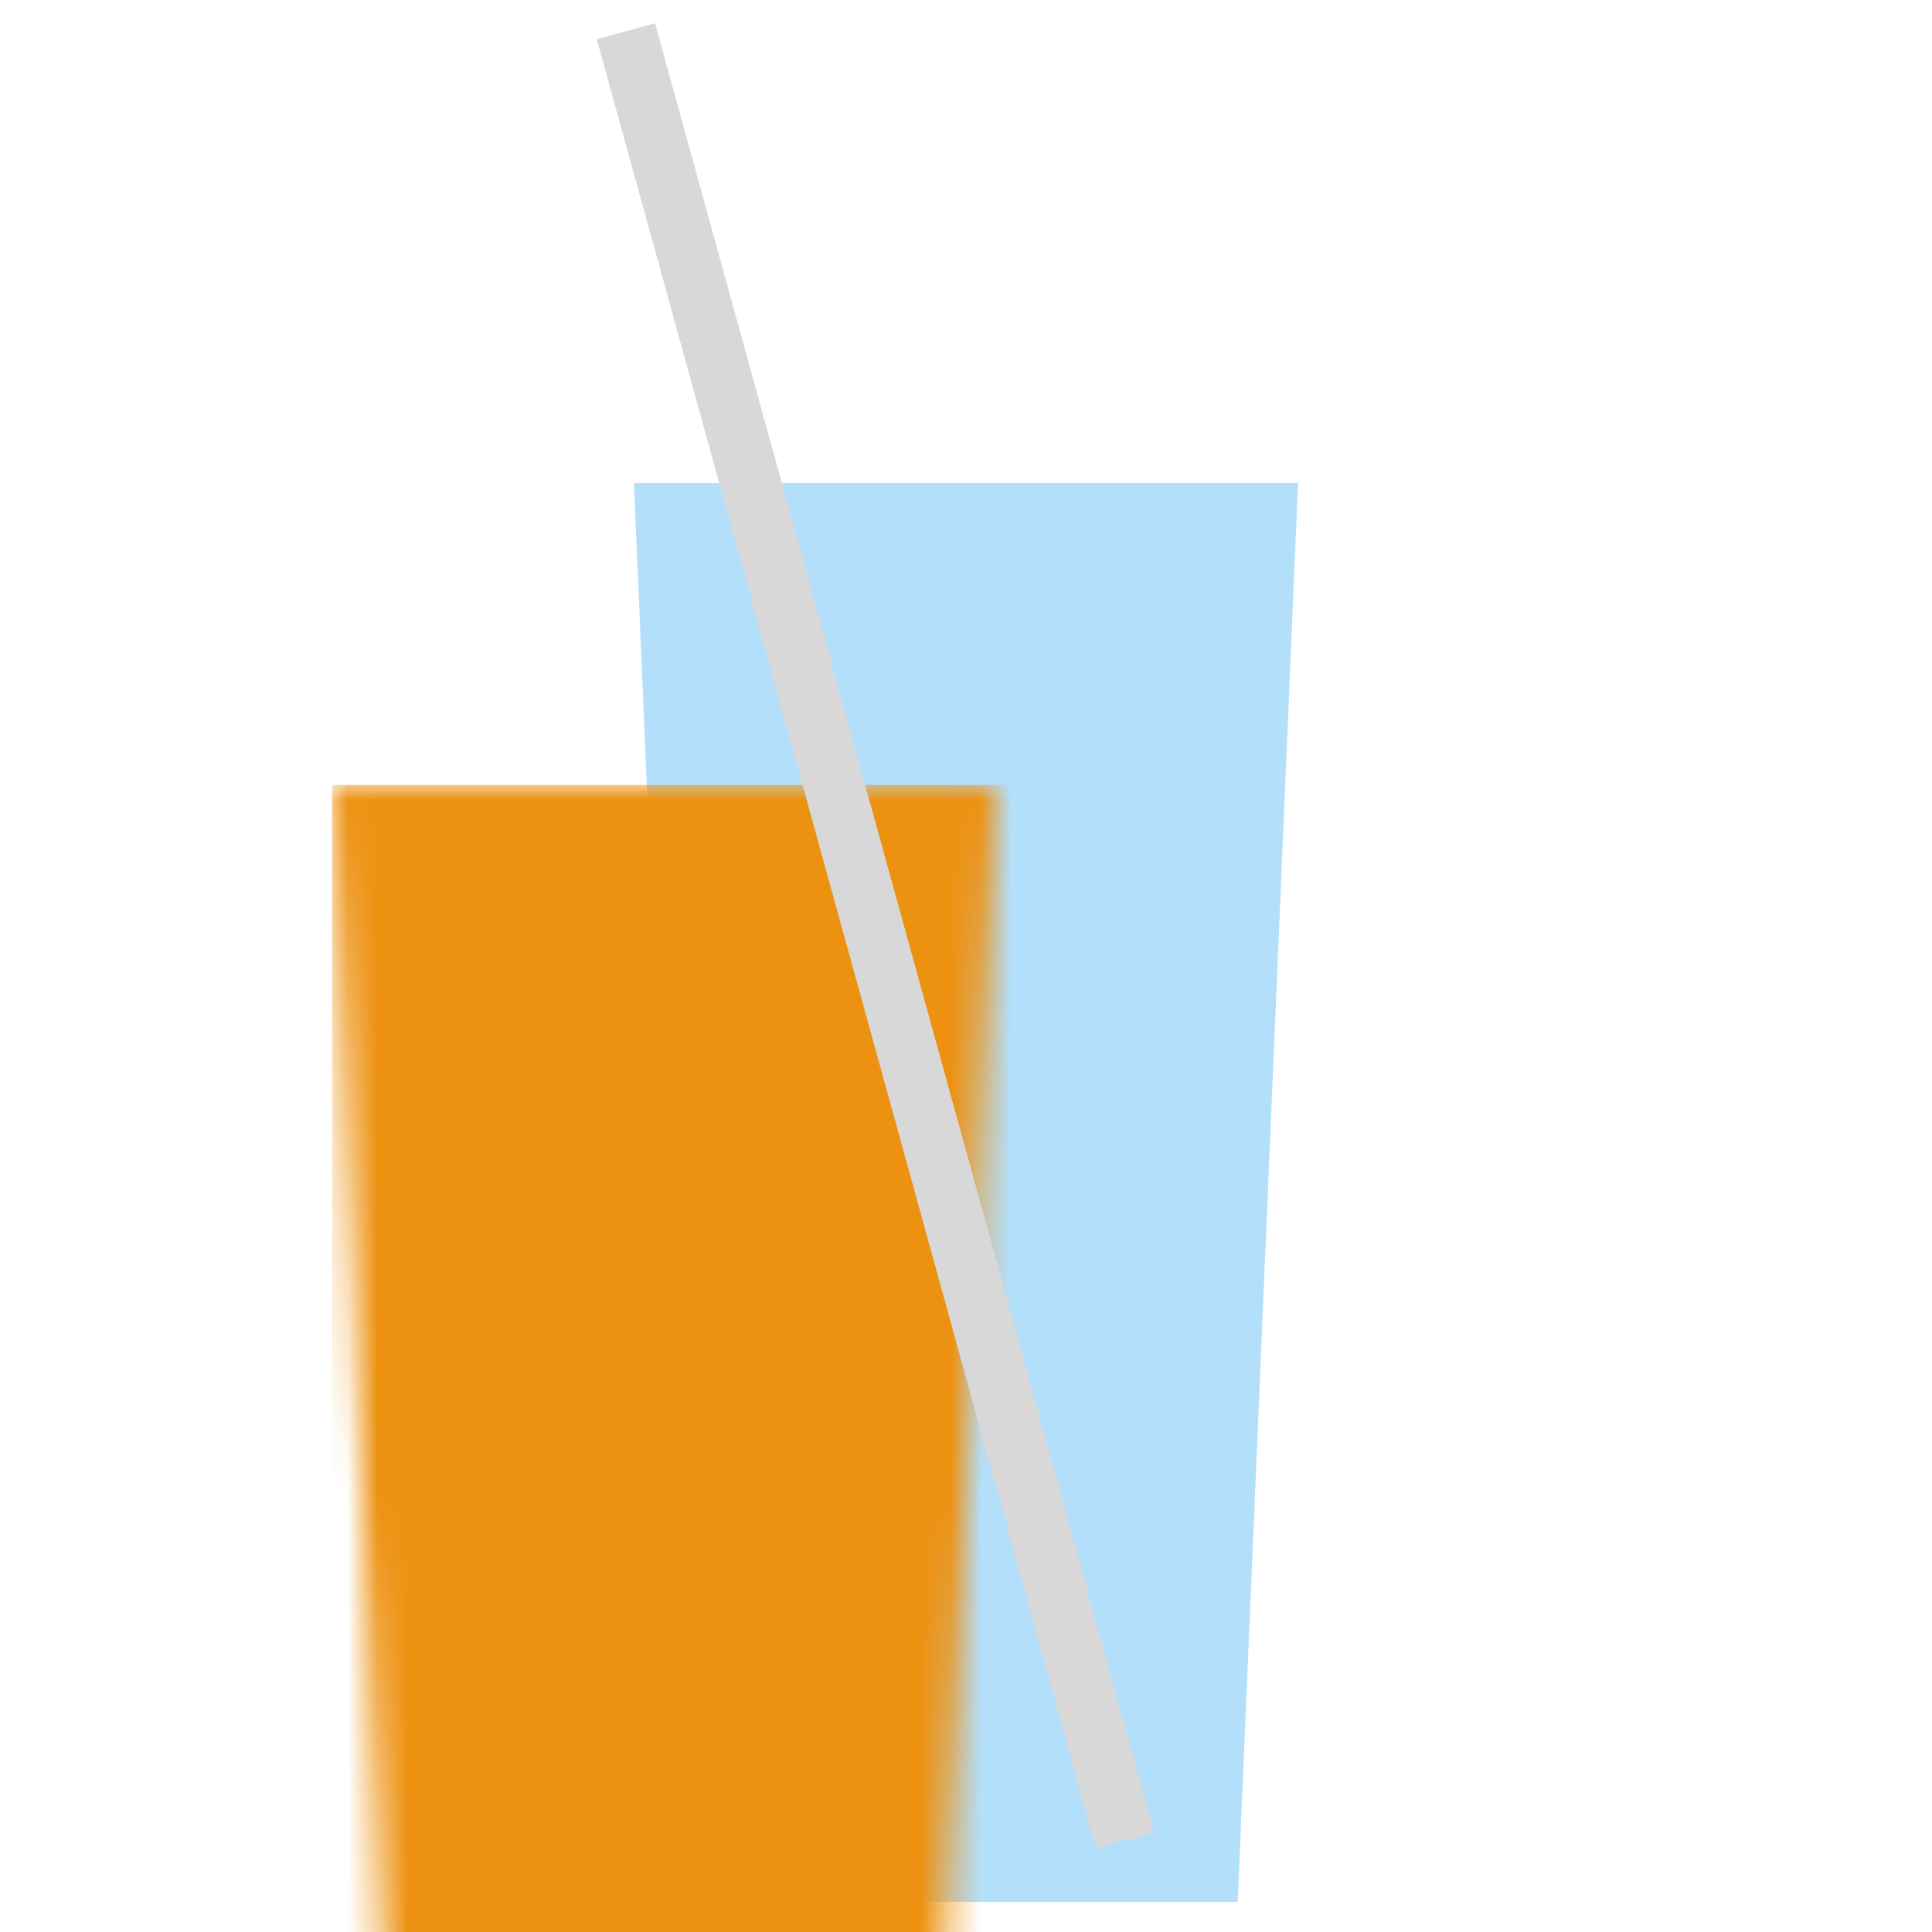 <svg xmlns="http://www.w3.org/2000/svg" xmlns:xlink="http://www.w3.org/1999/xlink" width="64" height="64" viewBox="0 0 64 64">
  <defs>
    <polygon id="shake-a" points="0 0 22 0 20 47 2 47"/>
  </defs>
  <g fill="none" fill-rule="evenodd">
    <g transform="translate(21 16)">
      <mask id="shake-b" fill="#fff">
        <use xlink:href="#shake-a"/>
      </mask>
      <use fill="#B4DFFB" xlink:href="#shake-a"/>
      <rect width="41" height="45" x="-10" y="10" fill="#ED9111" mask="url(#shake-b)"/>
    </g>
    <path stroke="#D8D8D8" stroke-linecap="square" stroke-width="2" d="M37,60 L21,2"/>
  </g>
</svg>
